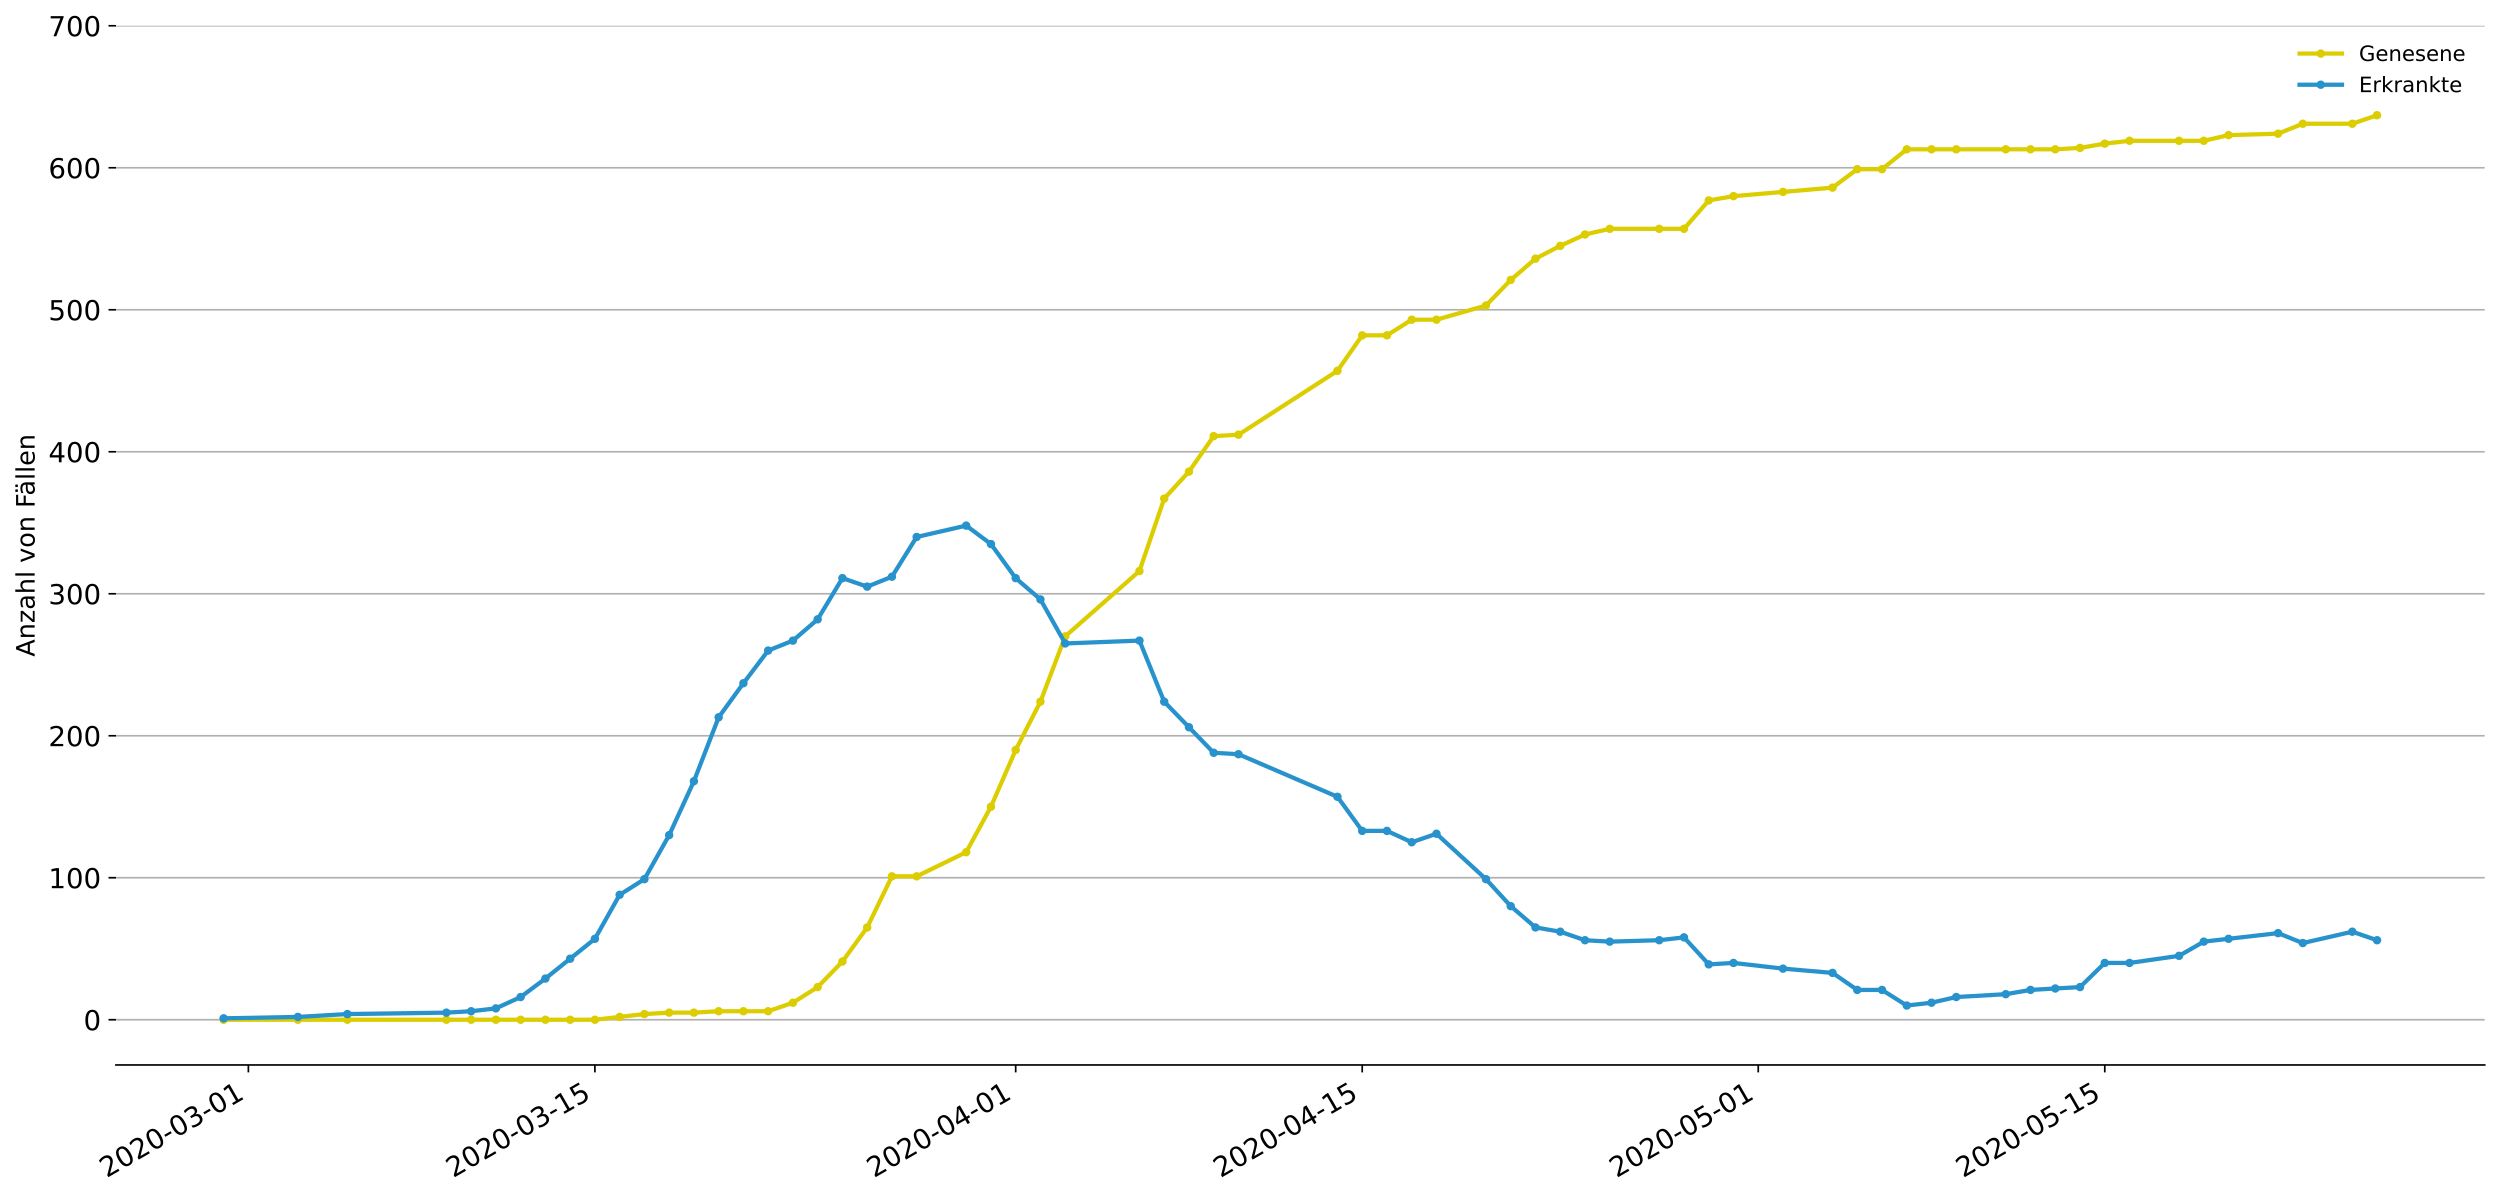 <?xml version="1.0" encoding="utf-8" standalone="no"?>
<!DOCTYPE svg PUBLIC "-//W3C//DTD SVG 1.1//EN"
  "http://www.w3.org/Graphics/SVG/1.1/DTD/svg11.dtd">
<!-- Created with matplotlib (https://matplotlib.org/) -->
<svg height="564.61pt" version="1.1" viewBox="0 0 1177.828 564.61" width="1177.828pt" xmlns="http://www.w3.org/2000/svg" xmlns:xlink="http://www.w3.org/1999/xlink">
 <defs>
  <style type="text/css">
*{stroke-linecap:butt;stroke-linejoin:round;}
  </style>
 </defs>
 <g id="figure_1">
  <g id="patch_1">
   <path d="M 0 564.61 
L 1177.828 564.61 
L 1177.828 0 
L 0 0 
z
" style="fill:#ffffff;"/>
  </g>
  <g id="axes_1">
   <g id="patch_2">
    <path d="M 54.627 501.739 
L 1170.628 501.739 
L 1170.628 12.139 
L 54.627 12.139 
z
" style="fill:#ffffff;"/>
   </g>
   <g id="matplotlib.axis_1">
    <g id="xtick_1">
     <g id="line2d_1">
      <defs>
       <path d="M 0 0 
L 0 3.5 
" id="mab498f3002" style="stroke:#000000;stroke-width:0.8;"/>
      </defs>
      <g>
       <use style="stroke:#000000;stroke-width:0.8;" x="117.016" xlink:href="#mab498f3002" y="501.739"/>
      </g>
     </g>
     <g id="text_1">
      <!-- 2020-03-01 -->
      <defs>
       <path d="M 19.188 8.297 
L 53.609 8.297 
L 53.609 0 
L 7.328 0 
L 7.328 8.297 
Q 12.938 14.109 22.625 23.891 
Q 32.328 33.688 34.812 36.531 
Q 39.547 41.844 41.422 45.531 
Q 43.312 49.219 43.312 52.781 
Q 43.312 58.594 39.234 62.25 
Q 35.156 65.922 28.609 65.922 
Q 23.969 65.922 18.812 64.312 
Q 13.672 62.703 7.812 59.422 
L 7.812 69.391 
Q 13.766 71.781 18.938 73 
Q 24.125 74.219 28.422 74.219 
Q 39.75 74.219 46.484 68.547 
Q 53.219 62.891 53.219 53.422 
Q 53.219 48.922 51.531 44.891 
Q 49.859 40.875 45.406 35.406 
Q 44.188 33.984 37.641 27.219 
Q 31.109 20.453 19.188 8.297 
z
" id="DejaVuSans-50"/>
       <path d="M 31.781 66.406 
Q 24.172 66.406 20.328 58.906 
Q 16.5 51.422 16.5 36.375 
Q 16.5 21.391 20.328 13.891 
Q 24.172 6.391 31.781 6.391 
Q 39.453 6.391 43.281 13.891 
Q 47.125 21.391 47.125 36.375 
Q 47.125 51.422 43.281 58.906 
Q 39.453 66.406 31.781 66.406 
z
M 31.781 74.219 
Q 44.047 74.219 50.516 64.516 
Q 56.984 54.828 56.984 36.375 
Q 56.984 17.969 50.516 8.266 
Q 44.047 -1.422 31.781 -1.422 
Q 19.531 -1.422 13.062 8.266 
Q 6.594 17.969 6.594 36.375 
Q 6.594 54.828 13.062 64.516 
Q 19.531 74.219 31.781 74.219 
z
" id="DejaVuSans-48"/>
       <path d="M 4.891 31.391 
L 31.203 31.391 
L 31.203 23.391 
L 4.891 23.391 
z
" id="DejaVuSans-45"/>
       <path d="M 40.578 39.312 
Q 47.656 37.797 51.625 33 
Q 55.609 28.219 55.609 21.188 
Q 55.609 10.406 48.188 4.484 
Q 40.766 -1.422 27.094 -1.422 
Q 22.516 -1.422 17.656 -0.516 
Q 12.797 0.391 7.625 2.203 
L 7.625 11.719 
Q 11.719 9.328 16.594 8.109 
Q 21.484 6.891 26.812 6.891 
Q 36.078 6.891 40.938 10.547 
Q 45.797 14.203 45.797 21.188 
Q 45.797 27.641 41.281 31.266 
Q 36.766 34.906 28.719 34.906 
L 20.219 34.906 
L 20.219 43.016 
L 29.109 43.016 
Q 36.375 43.016 40.234 45.922 
Q 44.094 48.828 44.094 54.297 
Q 44.094 59.906 40.109 62.906 
Q 36.141 65.922 28.719 65.922 
Q 24.656 65.922 20.016 65.031 
Q 15.375 64.156 9.812 62.312 
L 9.812 71.094 
Q 15.438 72.656 20.344 73.438 
Q 25.25 74.219 29.594 74.219 
Q 40.828 74.219 47.359 69.109 
Q 53.906 64.016 53.906 55.328 
Q 53.906 49.266 50.438 45.094 
Q 46.969 40.922 40.578 39.312 
z
" id="DejaVuSans-51"/>
       <path d="M 12.406 8.297 
L 28.516 8.297 
L 28.516 63.922 
L 10.984 60.406 
L 10.984 69.391 
L 28.422 72.906 
L 38.281 72.906 
L 38.281 8.297 
L 54.391 8.297 
L 54.391 0 
L 12.406 0 
z
" id="DejaVuSans-49"/>
      </defs>
      <g transform="translate(50.236 555.069)rotate(-30)scale(0.13 -0.13)">
       <use xlink:href="#DejaVuSans-50"/>
       <use x="63.623" xlink:href="#DejaVuSans-48"/>
       <use x="127.246" xlink:href="#DejaVuSans-50"/>
       <use x="190.869" xlink:href="#DejaVuSans-48"/>
       <use x="254.492" xlink:href="#DejaVuSans-45"/>
       <use x="290.576" xlink:href="#DejaVuSans-48"/>
       <use x="354.199" xlink:href="#DejaVuSans-51"/>
       <use x="417.822" xlink:href="#DejaVuSans-45"/>
       <use x="453.906" xlink:href="#DejaVuSans-48"/>
       <use x="517.529" xlink:href="#DejaVuSans-49"/>
      </g>
     </g>
    </g>
    <g id="xtick_2">
     <g id="line2d_2">
      <g>
       <use style="stroke:#000000;stroke-width:0.8;" x="280.276" xlink:href="#mab498f3002" y="501.739"/>
      </g>
     </g>
     <g id="text_2">
      <!-- 2020-03-15 -->
      <defs>
       <path d="M 10.797 72.906 
L 49.516 72.906 
L 49.516 64.594 
L 19.828 64.594 
L 19.828 46.734 
Q 21.969 47.469 24.109 47.828 
Q 26.266 48.188 28.422 48.188 
Q 40.625 48.188 47.75 41.5 
Q 54.891 34.812 54.891 23.391 
Q 54.891 11.625 47.562 5.094 
Q 40.234 -1.422 26.906 -1.422 
Q 22.312 -1.422 17.547 -0.641 
Q 12.797 0.141 7.719 1.703 
L 7.719 11.625 
Q 12.109 9.234 16.797 8.062 
Q 21.484 6.891 26.703 6.891 
Q 35.156 6.891 40.078 11.328 
Q 45.016 15.766 45.016 23.391 
Q 45.016 31 40.078 35.438 
Q 35.156 39.891 26.703 39.891 
Q 22.75 39.891 18.812 39.016 
Q 14.891 38.141 10.797 36.281 
z
" id="DejaVuSans-53"/>
      </defs>
      <g transform="translate(213.496 555.069)rotate(-30)scale(0.13 -0.13)">
       <use xlink:href="#DejaVuSans-50"/>
       <use x="63.623" xlink:href="#DejaVuSans-48"/>
       <use x="127.246" xlink:href="#DejaVuSans-50"/>
       <use x="190.869" xlink:href="#DejaVuSans-48"/>
       <use x="254.492" xlink:href="#DejaVuSans-45"/>
       <use x="290.576" xlink:href="#DejaVuSans-48"/>
       <use x="354.199" xlink:href="#DejaVuSans-51"/>
       <use x="417.822" xlink:href="#DejaVuSans-45"/>
       <use x="453.906" xlink:href="#DejaVuSans-49"/>
       <use x="517.529" xlink:href="#DejaVuSans-53"/>
      </g>
     </g>
    </g>
    <g id="xtick_3">
     <g id="line2d_3">
      <g>
       <use style="stroke:#000000;stroke-width:0.8;" x="478.521" xlink:href="#mab498f3002" y="501.739"/>
      </g>
     </g>
     <g id="text_3">
      <!-- 2020-04-01 -->
      <defs>
       <path d="M 37.797 64.312 
L 12.891 25.391 
L 37.797 25.391 
z
M 35.203 72.906 
L 47.609 72.906 
L 47.609 25.391 
L 58.016 25.391 
L 58.016 17.188 
L 47.609 17.188 
L 47.609 0 
L 37.797 0 
L 37.797 17.188 
L 4.891 17.188 
L 4.891 26.703 
z
" id="DejaVuSans-52"/>
      </defs>
      <g transform="translate(411.741 555.069)rotate(-30)scale(0.13 -0.13)">
       <use xlink:href="#DejaVuSans-50"/>
       <use x="63.623" xlink:href="#DejaVuSans-48"/>
       <use x="127.246" xlink:href="#DejaVuSans-50"/>
       <use x="190.869" xlink:href="#DejaVuSans-48"/>
       <use x="254.492" xlink:href="#DejaVuSans-45"/>
       <use x="290.576" xlink:href="#DejaVuSans-48"/>
       <use x="354.199" xlink:href="#DejaVuSans-52"/>
       <use x="417.822" xlink:href="#DejaVuSans-45"/>
       <use x="453.906" xlink:href="#DejaVuSans-48"/>
       <use x="517.529" xlink:href="#DejaVuSans-49"/>
      </g>
     </g>
    </g>
    <g id="xtick_4">
     <g id="line2d_4">
      <g>
       <use style="stroke:#000000;stroke-width:0.8;" x="641.781" xlink:href="#mab498f3002" y="501.739"/>
      </g>
     </g>
     <g id="text_4">
      <!-- 2020-04-15 -->
      <g transform="translate(575.001 555.069)rotate(-30)scale(0.13 -0.13)">
       <use xlink:href="#DejaVuSans-50"/>
       <use x="63.623" xlink:href="#DejaVuSans-48"/>
       <use x="127.246" xlink:href="#DejaVuSans-50"/>
       <use x="190.869" xlink:href="#DejaVuSans-48"/>
       <use x="254.492" xlink:href="#DejaVuSans-45"/>
       <use x="290.576" xlink:href="#DejaVuSans-48"/>
       <use x="354.199" xlink:href="#DejaVuSans-52"/>
       <use x="417.822" xlink:href="#DejaVuSans-45"/>
       <use x="453.906" xlink:href="#DejaVuSans-49"/>
       <use x="517.529" xlink:href="#DejaVuSans-53"/>
      </g>
     </g>
    </g>
    <g id="xtick_5">
     <g id="line2d_5">
      <g>
       <use style="stroke:#000000;stroke-width:0.8;" x="828.364" xlink:href="#mab498f3002" y="501.739"/>
      </g>
     </g>
     <g id="text_5">
      <!-- 2020-05-01 -->
      <g transform="translate(761.584 555.069)rotate(-30)scale(0.13 -0.13)">
       <use xlink:href="#DejaVuSans-50"/>
       <use x="63.623" xlink:href="#DejaVuSans-48"/>
       <use x="127.246" xlink:href="#DejaVuSans-50"/>
       <use x="190.869" xlink:href="#DejaVuSans-48"/>
       <use x="254.492" xlink:href="#DejaVuSans-45"/>
       <use x="290.576" xlink:href="#DejaVuSans-48"/>
       <use x="354.199" xlink:href="#DejaVuSans-53"/>
       <use x="417.822" xlink:href="#DejaVuSans-45"/>
       <use x="453.906" xlink:href="#DejaVuSans-48"/>
       <use x="517.529" xlink:href="#DejaVuSans-49"/>
      </g>
     </g>
    </g>
    <g id="xtick_6">
     <g id="line2d_6">
      <g>
       <use style="stroke:#000000;stroke-width:0.8;" x="991.624" xlink:href="#mab498f3002" y="501.739"/>
      </g>
     </g>
     <g id="text_6">
      <!-- 2020-05-15 -->
      <g transform="translate(924.844 555.069)rotate(-30)scale(0.13 -0.13)">
       <use xlink:href="#DejaVuSans-50"/>
       <use x="63.623" xlink:href="#DejaVuSans-48"/>
       <use x="127.246" xlink:href="#DejaVuSans-50"/>
       <use x="190.869" xlink:href="#DejaVuSans-48"/>
       <use x="254.492" xlink:href="#DejaVuSans-45"/>
       <use x="290.576" xlink:href="#DejaVuSans-48"/>
       <use x="354.199" xlink:href="#DejaVuSans-53"/>
       <use x="417.822" xlink:href="#DejaVuSans-45"/>
       <use x="453.906" xlink:href="#DejaVuSans-49"/>
       <use x="517.529" xlink:href="#DejaVuSans-53"/>
      </g>
     </g>
    </g>
   </g>
   <g id="matplotlib.axis_2">
    <g id="ytick_1">
     <g id="line2d_7">
      <path clip-path="url(#p7b6ee0bbf1)" d="M 54.627 480.432 
L 1170.628 480.432 
" style="fill:none;stroke:#b0b0b0;stroke-linecap:square;stroke-width:0.8;"/>
     </g>
     <g id="line2d_8">
      <defs>
       <path d="M 0 0 
L -3.5 0 
" id="me1c8eda4d8" style="stroke:#000000;stroke-width:0.8;"/>
      </defs>
      <g>
       <use style="stroke:#000000;stroke-width:0.8;" x="54.627" xlink:href="#me1c8eda4d8" y="480.432"/>
      </g>
     </g>
     <g id="text_7">
      <!-- 0 -->
      <g transform="translate(39.356 485.371)scale(0.13 -0.13)">
       <use xlink:href="#DejaVuSans-48"/>
      </g>
     </g>
    </g>
    <g id="ytick_2">
     <g id="line2d_9">
      <path clip-path="url(#p7b6ee0bbf1)" d="M 54.627 413.533 
L 1170.628 413.533 
" style="fill:none;stroke:#b0b0b0;stroke-linecap:square;stroke-width:0.8;"/>
     </g>
     <g id="line2d_10">
      <g>
       <use style="stroke:#000000;stroke-width:0.8;" x="54.627" xlink:href="#me1c8eda4d8" y="413.533"/>
      </g>
     </g>
     <g id="text_8">
      <!-- 100 -->
      <g transform="translate(22.814 418.472)scale(0.13 -0.13)">
       <use xlink:href="#DejaVuSans-49"/>
       <use x="63.623" xlink:href="#DejaVuSans-48"/>
       <use x="127.246" xlink:href="#DejaVuSans-48"/>
      </g>
     </g>
    </g>
    <g id="ytick_3">
     <g id="line2d_11">
      <path clip-path="url(#p7b6ee0bbf1)" d="M 54.627 346.634 
L 1170.628 346.634 
" style="fill:none;stroke:#b0b0b0;stroke-linecap:square;stroke-width:0.8;"/>
     </g>
     <g id="line2d_12">
      <g>
       <use style="stroke:#000000;stroke-width:0.8;" x="54.627" xlink:href="#me1c8eda4d8" y="346.634"/>
      </g>
     </g>
     <g id="text_9">
      <!-- 200 -->
      <g transform="translate(22.814 351.573)scale(0.13 -0.13)">
       <use xlink:href="#DejaVuSans-50"/>
       <use x="63.623" xlink:href="#DejaVuSans-48"/>
       <use x="127.246" xlink:href="#DejaVuSans-48"/>
      </g>
     </g>
    </g>
    <g id="ytick_4">
     <g id="line2d_13">
      <path clip-path="url(#p7b6ee0bbf1)" d="M 54.627 279.735 
L 1170.628 279.735 
" style="fill:none;stroke:#b0b0b0;stroke-linecap:square;stroke-width:0.8;"/>
     </g>
     <g id="line2d_14">
      <g>
       <use style="stroke:#000000;stroke-width:0.8;" x="54.627" xlink:href="#me1c8eda4d8" y="279.735"/>
      </g>
     </g>
     <g id="text_10">
      <!-- 300 -->
      <g transform="translate(22.814 284.674)scale(0.13 -0.13)">
       <use xlink:href="#DejaVuSans-51"/>
       <use x="63.623" xlink:href="#DejaVuSans-48"/>
       <use x="127.246" xlink:href="#DejaVuSans-48"/>
      </g>
     </g>
    </g>
    <g id="ytick_5">
     <g id="line2d_15">
      <path clip-path="url(#p7b6ee0bbf1)" d="M 54.627 212.836 
L 1170.628 212.836 
" style="fill:none;stroke:#b0b0b0;stroke-linecap:square;stroke-width:0.8;"/>
     </g>
     <g id="line2d_16">
      <g>
       <use style="stroke:#000000;stroke-width:0.8;" x="54.627" xlink:href="#me1c8eda4d8" y="212.836"/>
      </g>
     </g>
     <g id="text_11">
      <!-- 400 -->
      <g transform="translate(22.814 217.775)scale(0.13 -0.13)">
       <use xlink:href="#DejaVuSans-52"/>
       <use x="63.623" xlink:href="#DejaVuSans-48"/>
       <use x="127.246" xlink:href="#DejaVuSans-48"/>
      </g>
     </g>
    </g>
    <g id="ytick_6">
     <g id="line2d_17">
      <path clip-path="url(#p7b6ee0bbf1)" d="M 54.627 145.937 
L 1170.628 145.937 
" style="fill:none;stroke:#b0b0b0;stroke-linecap:square;stroke-width:0.8;"/>
     </g>
     <g id="line2d_18">
      <g>
       <use style="stroke:#000000;stroke-width:0.8;" x="54.627" xlink:href="#me1c8eda4d8" y="145.937"/>
      </g>
     </g>
     <g id="text_12">
      <!-- 500 -->
      <g transform="translate(22.814 150.876)scale(0.13 -0.13)">
       <use xlink:href="#DejaVuSans-53"/>
       <use x="63.623" xlink:href="#DejaVuSans-48"/>
       <use x="127.246" xlink:href="#DejaVuSans-48"/>
      </g>
     </g>
    </g>
    <g id="ytick_7">
     <g id="line2d_19">
      <path clip-path="url(#p7b6ee0bbf1)" d="M 54.627 79.038 
L 1170.628 79.038 
" style="fill:none;stroke:#b0b0b0;stroke-linecap:square;stroke-width:0.8;"/>
     </g>
     <g id="line2d_20">
      <g>
       <use style="stroke:#000000;stroke-width:0.8;" x="54.627" xlink:href="#me1c8eda4d8" y="79.038"/>
      </g>
     </g>
     <g id="text_13">
      <!-- 600 -->
      <defs>
       <path d="M 33.016 40.375 
Q 26.375 40.375 22.484 35.828 
Q 18.609 31.297 18.609 23.391 
Q 18.609 15.531 22.484 10.953 
Q 26.375 6.391 33.016 6.391 
Q 39.656 6.391 43.531 10.953 
Q 47.406 15.531 47.406 23.391 
Q 47.406 31.297 43.531 35.828 
Q 39.656 40.375 33.016 40.375 
z
M 52.594 71.297 
L 52.594 62.312 
Q 48.875 64.062 45.094 64.984 
Q 41.312 65.922 37.594 65.922 
Q 27.828 65.922 22.672 59.328 
Q 17.531 52.734 16.797 39.406 
Q 19.672 43.656 24.016 45.922 
Q 28.375 48.188 33.594 48.188 
Q 44.578 48.188 50.953 41.516 
Q 57.328 34.859 57.328 23.391 
Q 57.328 12.156 50.688 5.359 
Q 44.047 -1.422 33.016 -1.422 
Q 20.359 -1.422 13.672 8.266 
Q 6.984 17.969 6.984 36.375 
Q 6.984 53.656 15.188 63.938 
Q 23.391 74.219 37.203 74.219 
Q 40.922 74.219 44.703 73.484 
Q 48.484 72.75 52.594 71.297 
z
" id="DejaVuSans-54"/>
      </defs>
      <g transform="translate(22.814 83.977)scale(0.13 -0.13)">
       <use xlink:href="#DejaVuSans-54"/>
       <use x="63.623" xlink:href="#DejaVuSans-48"/>
       <use x="127.246" xlink:href="#DejaVuSans-48"/>
      </g>
     </g>
    </g>
    <g id="ytick_8">
     <g id="line2d_21">
      <path clip-path="url(#p7b6ee0bbf1)" d="M 54.627 12.139 
L 1170.628 12.139 
" style="fill:none;stroke:#b0b0b0;stroke-linecap:square;stroke-width:0.8;"/>
     </g>
     <g id="line2d_22">
      <g>
       <use style="stroke:#000000;stroke-width:0.8;" x="54.627" xlink:href="#me1c8eda4d8" y="12.139"/>
      </g>
     </g>
     <g id="text_14">
      <!-- 700 -->
      <defs>
       <path d="M 8.203 72.906 
L 55.078 72.906 
L 55.078 68.703 
L 28.609 0 
L 18.312 0 
L 43.219 64.594 
L 8.203 64.594 
z
" id="DejaVuSans-55"/>
      </defs>
      <g transform="translate(22.814 17.078)scale(0.13 -0.13)">
       <use xlink:href="#DejaVuSans-55"/>
       <use x="63.623" xlink:href="#DejaVuSans-48"/>
       <use x="127.246" xlink:href="#DejaVuSans-48"/>
      </g>
     </g>
    </g>
    <g id="text_15">
     <!-- Anzahl von Fällen -->
     <defs>
      <path d="M 34.188 63.188 
L 20.797 26.906 
L 47.609 26.906 
z
M 28.609 72.906 
L 39.797 72.906 
L 67.578 0 
L 57.328 0 
L 50.688 18.703 
L 17.828 18.703 
L 11.188 0 
L 0.781 0 
z
" id="DejaVuSans-65"/>
      <path d="M 54.891 33.016 
L 54.891 0 
L 45.906 0 
L 45.906 32.719 
Q 45.906 40.484 42.875 44.328 
Q 39.844 48.188 33.797 48.188 
Q 26.516 48.188 22.312 43.547 
Q 18.109 38.922 18.109 30.906 
L 18.109 0 
L 9.078 0 
L 9.078 54.688 
L 18.109 54.688 
L 18.109 46.188 
Q 21.344 51.125 25.703 53.562 
Q 30.078 56 35.797 56 
Q 45.219 56 50.047 50.172 
Q 54.891 44.344 54.891 33.016 
z
" id="DejaVuSans-110"/>
      <path d="M 5.516 54.688 
L 48.188 54.688 
L 48.188 46.484 
L 14.406 7.172 
L 48.188 7.172 
L 48.188 0 
L 4.297 0 
L 4.297 8.203 
L 38.094 47.516 
L 5.516 47.516 
z
" id="DejaVuSans-122"/>
      <path d="M 34.281 27.484 
Q 23.391 27.484 19.188 25 
Q 14.984 22.516 14.984 16.5 
Q 14.984 11.719 18.141 8.906 
Q 21.297 6.109 26.703 6.109 
Q 34.188 6.109 38.703 11.406 
Q 43.219 16.703 43.219 25.484 
L 43.219 27.484 
z
M 52.203 31.203 
L 52.203 0 
L 43.219 0 
L 43.219 8.297 
Q 40.141 3.328 35.547 0.953 
Q 30.953 -1.422 24.312 -1.422 
Q 15.922 -1.422 10.953 3.297 
Q 6 8.016 6 15.922 
Q 6 25.141 12.172 29.828 
Q 18.359 34.516 30.609 34.516 
L 43.219 34.516 
L 43.219 35.406 
Q 43.219 41.609 39.141 45 
Q 35.062 48.391 27.688 48.391 
Q 23 48.391 18.547 47.266 
Q 14.109 46.141 10.016 43.891 
L 10.016 52.203 
Q 14.938 54.109 19.578 55.047 
Q 24.219 56 28.609 56 
Q 40.484 56 46.344 49.844 
Q 52.203 43.703 52.203 31.203 
z
" id="DejaVuSans-97"/>
      <path d="M 54.891 33.016 
L 54.891 0 
L 45.906 0 
L 45.906 32.719 
Q 45.906 40.484 42.875 44.328 
Q 39.844 48.188 33.797 48.188 
Q 26.516 48.188 22.312 43.547 
Q 18.109 38.922 18.109 30.906 
L 18.109 0 
L 9.078 0 
L 9.078 75.984 
L 18.109 75.984 
L 18.109 46.188 
Q 21.344 51.125 25.703 53.562 
Q 30.078 56 35.797 56 
Q 45.219 56 50.047 50.172 
Q 54.891 44.344 54.891 33.016 
z
" id="DejaVuSans-104"/>
      <path d="M 9.422 75.984 
L 18.406 75.984 
L 18.406 0 
L 9.422 0 
z
" id="DejaVuSans-108"/>
      <path id="DejaVuSans-32"/>
      <path d="M 2.984 54.688 
L 12.5 54.688 
L 29.594 8.797 
L 46.688 54.688 
L 56.203 54.688 
L 35.688 0 
L 23.484 0 
z
" id="DejaVuSans-118"/>
      <path d="M 30.609 48.391 
Q 23.391 48.391 19.188 42.75 
Q 14.984 37.109 14.984 27.297 
Q 14.984 17.484 19.156 11.844 
Q 23.344 6.203 30.609 6.203 
Q 37.797 6.203 41.984 11.859 
Q 46.188 17.531 46.188 27.297 
Q 46.188 37.016 41.984 42.703 
Q 37.797 48.391 30.609 48.391 
z
M 30.609 56 
Q 42.328 56 49.016 48.375 
Q 55.719 40.766 55.719 27.297 
Q 55.719 13.875 49.016 6.219 
Q 42.328 -1.422 30.609 -1.422 
Q 18.844 -1.422 12.172 6.219 
Q 5.516 13.875 5.516 27.297 
Q 5.516 40.766 12.172 48.375 
Q 18.844 56 30.609 56 
z
" id="DejaVuSans-111"/>
      <path d="M 9.812 72.906 
L 51.703 72.906 
L 51.703 64.594 
L 19.672 64.594 
L 19.672 43.109 
L 48.578 43.109 
L 48.578 34.812 
L 19.672 34.812 
L 19.672 0 
L 9.812 0 
z
" id="DejaVuSans-70"/>
      <path d="M 34.281 27.484 
Q 23.391 27.484 19.188 25 
Q 14.984 22.516 14.984 16.5 
Q 14.984 11.719 18.141 8.906 
Q 21.297 6.109 26.703 6.109 
Q 34.188 6.109 38.703 11.406 
Q 43.219 16.703 43.219 25.484 
L 43.219 27.484 
z
M 52.203 31.203 
L 52.203 0 
L 43.219 0 
L 43.219 8.297 
Q 40.141 3.328 35.547 0.953 
Q 30.953 -1.422 24.312 -1.422 
Q 15.922 -1.422 10.953 3.297 
Q 6 8.016 6 15.922 
Q 6 25.141 12.172 29.828 
Q 18.359 34.516 30.609 34.516 
L 43.219 34.516 
L 43.219 35.406 
Q 43.219 41.609 39.141 45 
Q 35.062 48.391 27.688 48.391 
Q 23 48.391 18.547 47.266 
Q 14.109 46.141 10.016 43.891 
L 10.016 52.203 
Q 14.938 54.109 19.578 55.047 
Q 24.219 56 28.609 56 
Q 40.484 56 46.344 49.844 
Q 52.203 43.703 52.203 31.203 
z
M 33.594 75.781 
L 43.5 75.781 
L 43.5 65.922 
L 33.594 65.922 
z
M 14.5 75.781 
L 24.406 75.781 
L 24.406 65.922 
L 14.5 65.922 
z
" id="DejaVuSans-228"/>
      <path d="M 56.203 29.594 
L 56.203 25.203 
L 14.891 25.203 
Q 15.484 15.922 20.484 11.062 
Q 25.484 6.203 34.422 6.203 
Q 39.594 6.203 44.453 7.469 
Q 49.312 8.734 54.109 11.281 
L 54.109 2.781 
Q 49.266 0.734 44.188 -0.344 
Q 39.109 -1.422 33.891 -1.422 
Q 20.797 -1.422 13.156 6.188 
Q 5.516 13.812 5.516 26.812 
Q 5.516 40.234 12.766 48.109 
Q 20.016 56 32.328 56 
Q 43.359 56 49.781 48.891 
Q 56.203 41.797 56.203 29.594 
z
M 47.219 32.234 
Q 47.125 39.594 43.094 43.984 
Q 39.062 48.391 32.422 48.391 
Q 24.906 48.391 20.391 44.141 
Q 15.875 39.891 15.188 32.172 
z
" id="DejaVuSans-101"/>
     </defs>
     <g transform="translate(16.318 309.388)rotate(-90)scale(0.12 -0.12)">
      <use xlink:href="#DejaVuSans-65"/>
      <use x="68.408" xlink:href="#DejaVuSans-110"/>
      <use x="131.787" xlink:href="#DejaVuSans-122"/>
      <use x="184.277" xlink:href="#DejaVuSans-97"/>
      <use x="245.557" xlink:href="#DejaVuSans-104"/>
      <use x="308.936" xlink:href="#DejaVuSans-108"/>
      <use x="336.719" xlink:href="#DejaVuSans-32"/>
      <use x="368.506" xlink:href="#DejaVuSans-118"/>
      <use x="427.686" xlink:href="#DejaVuSans-111"/>
      <use x="488.867" xlink:href="#DejaVuSans-110"/>
      <use x="552.246" xlink:href="#DejaVuSans-32"/>
      <use x="584.033" xlink:href="#DejaVuSans-70"/>
      <use x="632.428" xlink:href="#DejaVuSans-228"/>
      <use x="693.707" xlink:href="#DejaVuSans-108"/>
      <use x="721.49" xlink:href="#DejaVuSans-108"/>
      <use x="749.273" xlink:href="#DejaVuSans-101"/>
      <use x="810.797" xlink:href="#DejaVuSans-110"/>
     </g>
    </g>
   </g>
   <g id="line2d_23">
    <path clip-path="url(#p7b6ee0bbf1)" d="M 105.355 480.432 
L 140.339 480.432 
L 163.662 480.432 
L 210.308 480.432 
L 221.969 480.432 
L 233.631 480.432 
L 245.292 480.432 
L 256.954 480.432 
L 268.615 480.432 
L 280.276 480.432 
L 291.938 479.094 
L 303.599 477.756 
L 315.261 477.087 
L 326.922 477.087 
L 338.584 476.418 
L 350.245 476.418 
L 361.906 476.418 
L 373.568 472.404 
L 385.229 465.045 
L 396.891 453.003 
L 408.552 436.947 
L 420.214 412.864 
L 431.875 412.864 
L 455.198 401.491 
L 466.859 380.083 
L 478.521 353.324 
L 490.182 330.578 
L 501.844 299.804 
L 536.828 269.031 
L 548.49 234.913 
L 560.151 222.202 
L 571.812 205.477 
L 583.474 204.808 
L 630.12 174.703 
L 641.781 157.979 
L 653.443 157.979 
L 665.104 150.62 
L 676.765 150.62 
L 700.088 143.93 
L 711.75 131.888 
L 723.411 121.853 
L 735.073 115.832 
L 746.734 110.48 
L 758.396 107.804 
L 781.718 107.804 
L 793.38 107.804 
L 805.041 94.425 
L 816.703 92.418 
L 840.026 90.411 
L 863.349 88.404 
L 875.01 79.707 
L 886.671 79.707 
L 898.333 70.341 
L 909.994 70.341 
L 921.656 70.341 
L 944.979 70.341 
L 956.64 70.341 
L 968.301 70.341 
L 979.963 69.672 
L 991.624 67.665 
L 1003.286 66.327 
L 1026.609 66.327 
L 1038.27 66.327 
L 1049.932 63.651 
L 1073.254 62.982 
L 1084.916 58.299 
L 1108.239 58.299 
L 1119.9 54.285 
" style="fill:none;stroke:#dbcd00;stroke-linecap:square;stroke-width:2;"/>
    <defs>
     <path d="M 0 1.5 
C 0.398 1.5 0.779 1.342 1.061 1.061 
C 1.342 0.779 1.5 0.398 1.5 0 
C 1.5 -0.398 1.342 -0.779 1.061 -1.061 
C 0.779 -1.342 0.398 -1.5 0 -1.5 
C -0.398 -1.5 -0.779 -1.342 -1.061 -1.061 
C -1.342 -0.779 -1.5 -0.398 -1.5 0 
C -1.5 0.398 -1.342 0.779 -1.061 1.061 
C -0.779 1.342 -0.398 1.5 0 1.5 
z
" id="m6d1cdb6a21" style="stroke:#dbcd00;"/>
    </defs>
    <g clip-path="url(#p7b6ee0bbf1)">
     <use style="fill:#dbcd00;stroke:#dbcd00;" x="105.355" xlink:href="#m6d1cdb6a21" y="480.432"/>
     <use style="fill:#dbcd00;stroke:#dbcd00;" x="140.339" xlink:href="#m6d1cdb6a21" y="480.432"/>
     <use style="fill:#dbcd00;stroke:#dbcd00;" x="163.662" xlink:href="#m6d1cdb6a21" y="480.432"/>
     <use style="fill:#dbcd00;stroke:#dbcd00;" x="210.308" xlink:href="#m6d1cdb6a21" y="480.432"/>
     <use style="fill:#dbcd00;stroke:#dbcd00;" x="221.969" xlink:href="#m6d1cdb6a21" y="480.432"/>
     <use style="fill:#dbcd00;stroke:#dbcd00;" x="233.631" xlink:href="#m6d1cdb6a21" y="480.432"/>
     <use style="fill:#dbcd00;stroke:#dbcd00;" x="245.292" xlink:href="#m6d1cdb6a21" y="480.432"/>
     <use style="fill:#dbcd00;stroke:#dbcd00;" x="256.954" xlink:href="#m6d1cdb6a21" y="480.432"/>
     <use style="fill:#dbcd00;stroke:#dbcd00;" x="268.615" xlink:href="#m6d1cdb6a21" y="480.432"/>
     <use style="fill:#dbcd00;stroke:#dbcd00;" x="280.276" xlink:href="#m6d1cdb6a21" y="480.432"/>
     <use style="fill:#dbcd00;stroke:#dbcd00;" x="291.938" xlink:href="#m6d1cdb6a21" y="479.094"/>
     <use style="fill:#dbcd00;stroke:#dbcd00;" x="303.599" xlink:href="#m6d1cdb6a21" y="477.756"/>
     <use style="fill:#dbcd00;stroke:#dbcd00;" x="315.261" xlink:href="#m6d1cdb6a21" y="477.087"/>
     <use style="fill:#dbcd00;stroke:#dbcd00;" x="326.922" xlink:href="#m6d1cdb6a21" y="477.087"/>
     <use style="fill:#dbcd00;stroke:#dbcd00;" x="338.584" xlink:href="#m6d1cdb6a21" y="476.418"/>
     <use style="fill:#dbcd00;stroke:#dbcd00;" x="350.245" xlink:href="#m6d1cdb6a21" y="476.418"/>
     <use style="fill:#dbcd00;stroke:#dbcd00;" x="361.906" xlink:href="#m6d1cdb6a21" y="476.418"/>
     <use style="fill:#dbcd00;stroke:#dbcd00;" x="373.568" xlink:href="#m6d1cdb6a21" y="472.404"/>
     <use style="fill:#dbcd00;stroke:#dbcd00;" x="385.229" xlink:href="#m6d1cdb6a21" y="465.045"/>
     <use style="fill:#dbcd00;stroke:#dbcd00;" x="396.891" xlink:href="#m6d1cdb6a21" y="453.003"/>
     <use style="fill:#dbcd00;stroke:#dbcd00;" x="408.552" xlink:href="#m6d1cdb6a21" y="436.947"/>
     <use style="fill:#dbcd00;stroke:#dbcd00;" x="420.214" xlink:href="#m6d1cdb6a21" y="412.864"/>
     <use style="fill:#dbcd00;stroke:#dbcd00;" x="431.875" xlink:href="#m6d1cdb6a21" y="412.864"/>
     <use style="fill:#dbcd00;stroke:#dbcd00;" x="455.198" xlink:href="#m6d1cdb6a21" y="401.491"/>
     <use style="fill:#dbcd00;stroke:#dbcd00;" x="466.859" xlink:href="#m6d1cdb6a21" y="380.083"/>
     <use style="fill:#dbcd00;stroke:#dbcd00;" x="478.521" xlink:href="#m6d1cdb6a21" y="353.324"/>
     <use style="fill:#dbcd00;stroke:#dbcd00;" x="490.182" xlink:href="#m6d1cdb6a21" y="330.578"/>
     <use style="fill:#dbcd00;stroke:#dbcd00;" x="501.844" xlink:href="#m6d1cdb6a21" y="299.804"/>
     <use style="fill:#dbcd00;stroke:#dbcd00;" x="536.828" xlink:href="#m6d1cdb6a21" y="269.031"/>
     <use style="fill:#dbcd00;stroke:#dbcd00;" x="548.49" xlink:href="#m6d1cdb6a21" y="234.913"/>
     <use style="fill:#dbcd00;stroke:#dbcd00;" x="560.151" xlink:href="#m6d1cdb6a21" y="222.202"/>
     <use style="fill:#dbcd00;stroke:#dbcd00;" x="571.812" xlink:href="#m6d1cdb6a21" y="205.477"/>
     <use style="fill:#dbcd00;stroke:#dbcd00;" x="583.474" xlink:href="#m6d1cdb6a21" y="204.808"/>
     <use style="fill:#dbcd00;stroke:#dbcd00;" x="630.12" xlink:href="#m6d1cdb6a21" y="174.703"/>
     <use style="fill:#dbcd00;stroke:#dbcd00;" x="641.781" xlink:href="#m6d1cdb6a21" y="157.979"/>
     <use style="fill:#dbcd00;stroke:#dbcd00;" x="653.443" xlink:href="#m6d1cdb6a21" y="157.979"/>
     <use style="fill:#dbcd00;stroke:#dbcd00;" x="665.104" xlink:href="#m6d1cdb6a21" y="150.62"/>
     <use style="fill:#dbcd00;stroke:#dbcd00;" x="676.765" xlink:href="#m6d1cdb6a21" y="150.62"/>
     <use style="fill:#dbcd00;stroke:#dbcd00;" x="700.088" xlink:href="#m6d1cdb6a21" y="143.93"/>
     <use style="fill:#dbcd00;stroke:#dbcd00;" x="711.75" xlink:href="#m6d1cdb6a21" y="131.888"/>
     <use style="fill:#dbcd00;stroke:#dbcd00;" x="723.411" xlink:href="#m6d1cdb6a21" y="121.853"/>
     <use style="fill:#dbcd00;stroke:#dbcd00;" x="735.073" xlink:href="#m6d1cdb6a21" y="115.832"/>
     <use style="fill:#dbcd00;stroke:#dbcd00;" x="746.734" xlink:href="#m6d1cdb6a21" y="110.48"/>
     <use style="fill:#dbcd00;stroke:#dbcd00;" x="758.396" xlink:href="#m6d1cdb6a21" y="107.804"/>
     <use style="fill:#dbcd00;stroke:#dbcd00;" x="781.718" xlink:href="#m6d1cdb6a21" y="107.804"/>
     <use style="fill:#dbcd00;stroke:#dbcd00;" x="793.38" xlink:href="#m6d1cdb6a21" y="107.804"/>
     <use style="fill:#dbcd00;stroke:#dbcd00;" x="805.041" xlink:href="#m6d1cdb6a21" y="94.425"/>
     <use style="fill:#dbcd00;stroke:#dbcd00;" x="816.703" xlink:href="#m6d1cdb6a21" y="92.418"/>
     <use style="fill:#dbcd00;stroke:#dbcd00;" x="840.026" xlink:href="#m6d1cdb6a21" y="90.411"/>
     <use style="fill:#dbcd00;stroke:#dbcd00;" x="863.349" xlink:href="#m6d1cdb6a21" y="88.404"/>
     <use style="fill:#dbcd00;stroke:#dbcd00;" x="875.01" xlink:href="#m6d1cdb6a21" y="79.707"/>
     <use style="fill:#dbcd00;stroke:#dbcd00;" x="886.671" xlink:href="#m6d1cdb6a21" y="79.707"/>
     <use style="fill:#dbcd00;stroke:#dbcd00;" x="898.333" xlink:href="#m6d1cdb6a21" y="70.341"/>
     <use style="fill:#dbcd00;stroke:#dbcd00;" x="909.994" xlink:href="#m6d1cdb6a21" y="70.341"/>
     <use style="fill:#dbcd00;stroke:#dbcd00;" x="921.656" xlink:href="#m6d1cdb6a21" y="70.341"/>
     <use style="fill:#dbcd00;stroke:#dbcd00;" x="944.979" xlink:href="#m6d1cdb6a21" y="70.341"/>
     <use style="fill:#dbcd00;stroke:#dbcd00;" x="956.64" xlink:href="#m6d1cdb6a21" y="70.341"/>
     <use style="fill:#dbcd00;stroke:#dbcd00;" x="968.301" xlink:href="#m6d1cdb6a21" y="70.341"/>
     <use style="fill:#dbcd00;stroke:#dbcd00;" x="979.963" xlink:href="#m6d1cdb6a21" y="69.672"/>
     <use style="fill:#dbcd00;stroke:#dbcd00;" x="991.624" xlink:href="#m6d1cdb6a21" y="67.665"/>
     <use style="fill:#dbcd00;stroke:#dbcd00;" x="1003.286" xlink:href="#m6d1cdb6a21" y="66.327"/>
     <use style="fill:#dbcd00;stroke:#dbcd00;" x="1026.609" xlink:href="#m6d1cdb6a21" y="66.327"/>
     <use style="fill:#dbcd00;stroke:#dbcd00;" x="1038.27" xlink:href="#m6d1cdb6a21" y="66.327"/>
     <use style="fill:#dbcd00;stroke:#dbcd00;" x="1049.932" xlink:href="#m6d1cdb6a21" y="63.651"/>
     <use style="fill:#dbcd00;stroke:#dbcd00;" x="1073.254" xlink:href="#m6d1cdb6a21" y="62.982"/>
     <use style="fill:#dbcd00;stroke:#dbcd00;" x="1084.916" xlink:href="#m6d1cdb6a21" y="58.299"/>
     <use style="fill:#dbcd00;stroke:#dbcd00;" x="1108.239" xlink:href="#m6d1cdb6a21" y="58.299"/>
     <use style="fill:#dbcd00;stroke:#dbcd00;" x="1119.9" xlink:href="#m6d1cdb6a21" y="54.285"/>
    </g>
   </g>
   <g id="line2d_24">
    <path clip-path="url(#p7b6ee0bbf1)" d="M 105.355 479.763 
L 140.339 479.094 
L 163.662 477.756 
L 210.308 477.087 
L 221.969 476.418 
L 233.631 475.08 
L 245.292 469.728 
L 256.954 461.031 
L 268.615 451.665 
L 280.276 442.299 
L 291.938 421.561 
L 303.599 414.202 
L 315.261 393.463 
L 326.922 368.041 
L 338.584 337.937 
L 350.245 321.881 
L 361.906 306.494 
L 373.568 301.811 
L 385.229 291.777 
L 396.891 272.376 
L 408.552 276.39 
L 420.214 271.707 
L 431.875 252.975 
L 455.198 247.623 
L 466.859 256.32 
L 478.521 272.376 
L 490.182 282.411 
L 501.844 303.149 
L 536.828 301.811 
L 548.49 330.578 
L 560.151 342.62 
L 571.812 354.662 
L 583.474 355.331 
L 630.12 375.4 
L 641.781 391.456 
L 653.443 391.456 
L 665.104 396.808 
L 676.765 392.794 
L 700.088 414.202 
L 711.75 426.913 
L 723.411 436.947 
L 735.073 438.954 
L 746.734 442.968 
L 758.396 443.637 
L 781.718 442.968 
L 793.38 441.63 
L 805.041 454.341 
L 816.703 453.672 
L 840.026 456.348 
L 863.349 458.355 
L 875.01 466.383 
L 886.671 466.383 
L 898.333 473.742 
L 909.994 472.404 
L 921.656 469.728 
L 944.979 468.39 
L 956.64 466.383 
L 968.301 465.714 
L 979.963 465.045 
L 991.624 453.672 
L 1003.286 453.672 
L 1026.609 450.327 
L 1038.27 443.637 
L 1049.932 442.299 
L 1073.254 439.623 
L 1084.916 444.306 
L 1108.239 438.954 
L 1119.9 442.968 
" style="fill:none;stroke:#2792cb;stroke-linecap:square;stroke-width:2;"/>
    <defs>
     <path d="M 0 1.5 
C 0.398 1.5 0.779 1.342 1.061 1.061 
C 1.342 0.779 1.5 0.398 1.5 0 
C 1.5 -0.398 1.342 -0.779 1.061 -1.061 
C 0.779 -1.342 0.398 -1.5 0 -1.5 
C -0.398 -1.5 -0.779 -1.342 -1.061 -1.061 
C -1.342 -0.779 -1.5 -0.398 -1.5 0 
C -1.5 0.398 -1.342 0.779 -1.061 1.061 
C -0.779 1.342 -0.398 1.5 0 1.5 
z
" id="me694f7a89e" style="stroke:#2792cb;"/>
    </defs>
    <g clip-path="url(#p7b6ee0bbf1)">
     <use style="fill:#2792cb;stroke:#2792cb;" x="105.355" xlink:href="#me694f7a89e" y="479.763"/>
     <use style="fill:#2792cb;stroke:#2792cb;" x="140.339" xlink:href="#me694f7a89e" y="479.094"/>
     <use style="fill:#2792cb;stroke:#2792cb;" x="163.662" xlink:href="#me694f7a89e" y="477.756"/>
     <use style="fill:#2792cb;stroke:#2792cb;" x="210.308" xlink:href="#me694f7a89e" y="477.087"/>
     <use style="fill:#2792cb;stroke:#2792cb;" x="221.969" xlink:href="#me694f7a89e" y="476.418"/>
     <use style="fill:#2792cb;stroke:#2792cb;" x="233.631" xlink:href="#me694f7a89e" y="475.08"/>
     <use style="fill:#2792cb;stroke:#2792cb;" x="245.292" xlink:href="#me694f7a89e" y="469.728"/>
     <use style="fill:#2792cb;stroke:#2792cb;" x="256.954" xlink:href="#me694f7a89e" y="461.031"/>
     <use style="fill:#2792cb;stroke:#2792cb;" x="268.615" xlink:href="#me694f7a89e" y="451.665"/>
     <use style="fill:#2792cb;stroke:#2792cb;" x="280.276" xlink:href="#me694f7a89e" y="442.299"/>
     <use style="fill:#2792cb;stroke:#2792cb;" x="291.938" xlink:href="#me694f7a89e" y="421.561"/>
     <use style="fill:#2792cb;stroke:#2792cb;" x="303.599" xlink:href="#me694f7a89e" y="414.202"/>
     <use style="fill:#2792cb;stroke:#2792cb;" x="315.261" xlink:href="#me694f7a89e" y="393.463"/>
     <use style="fill:#2792cb;stroke:#2792cb;" x="326.922" xlink:href="#me694f7a89e" y="368.041"/>
     <use style="fill:#2792cb;stroke:#2792cb;" x="338.584" xlink:href="#me694f7a89e" y="337.937"/>
     <use style="fill:#2792cb;stroke:#2792cb;" x="350.245" xlink:href="#me694f7a89e" y="321.881"/>
     <use style="fill:#2792cb;stroke:#2792cb;" x="361.906" xlink:href="#me694f7a89e" y="306.494"/>
     <use style="fill:#2792cb;stroke:#2792cb;" x="373.568" xlink:href="#me694f7a89e" y="301.811"/>
     <use style="fill:#2792cb;stroke:#2792cb;" x="385.229" xlink:href="#me694f7a89e" y="291.777"/>
     <use style="fill:#2792cb;stroke:#2792cb;" x="396.891" xlink:href="#me694f7a89e" y="272.376"/>
     <use style="fill:#2792cb;stroke:#2792cb;" x="408.552" xlink:href="#me694f7a89e" y="276.39"/>
     <use style="fill:#2792cb;stroke:#2792cb;" x="420.214" xlink:href="#me694f7a89e" y="271.707"/>
     <use style="fill:#2792cb;stroke:#2792cb;" x="431.875" xlink:href="#me694f7a89e" y="252.975"/>
     <use style="fill:#2792cb;stroke:#2792cb;" x="455.198" xlink:href="#me694f7a89e" y="247.623"/>
     <use style="fill:#2792cb;stroke:#2792cb;" x="466.859" xlink:href="#me694f7a89e" y="256.32"/>
     <use style="fill:#2792cb;stroke:#2792cb;" x="478.521" xlink:href="#me694f7a89e" y="272.376"/>
     <use style="fill:#2792cb;stroke:#2792cb;" x="490.182" xlink:href="#me694f7a89e" y="282.411"/>
     <use style="fill:#2792cb;stroke:#2792cb;" x="501.844" xlink:href="#me694f7a89e" y="303.149"/>
     <use style="fill:#2792cb;stroke:#2792cb;" x="536.828" xlink:href="#me694f7a89e" y="301.811"/>
     <use style="fill:#2792cb;stroke:#2792cb;" x="548.49" xlink:href="#me694f7a89e" y="330.578"/>
     <use style="fill:#2792cb;stroke:#2792cb;" x="560.151" xlink:href="#me694f7a89e" y="342.62"/>
     <use style="fill:#2792cb;stroke:#2792cb;" x="571.812" xlink:href="#me694f7a89e" y="354.662"/>
     <use style="fill:#2792cb;stroke:#2792cb;" x="583.474" xlink:href="#me694f7a89e" y="355.331"/>
     <use style="fill:#2792cb;stroke:#2792cb;" x="630.12" xlink:href="#me694f7a89e" y="375.4"/>
     <use style="fill:#2792cb;stroke:#2792cb;" x="641.781" xlink:href="#me694f7a89e" y="391.456"/>
     <use style="fill:#2792cb;stroke:#2792cb;" x="653.443" xlink:href="#me694f7a89e" y="391.456"/>
     <use style="fill:#2792cb;stroke:#2792cb;" x="665.104" xlink:href="#me694f7a89e" y="396.808"/>
     <use style="fill:#2792cb;stroke:#2792cb;" x="676.765" xlink:href="#me694f7a89e" y="392.794"/>
     <use style="fill:#2792cb;stroke:#2792cb;" x="700.088" xlink:href="#me694f7a89e" y="414.202"/>
     <use style="fill:#2792cb;stroke:#2792cb;" x="711.75" xlink:href="#me694f7a89e" y="426.913"/>
     <use style="fill:#2792cb;stroke:#2792cb;" x="723.411" xlink:href="#me694f7a89e" y="436.947"/>
     <use style="fill:#2792cb;stroke:#2792cb;" x="735.073" xlink:href="#me694f7a89e" y="438.954"/>
     <use style="fill:#2792cb;stroke:#2792cb;" x="746.734" xlink:href="#me694f7a89e" y="442.968"/>
     <use style="fill:#2792cb;stroke:#2792cb;" x="758.396" xlink:href="#me694f7a89e" y="443.637"/>
     <use style="fill:#2792cb;stroke:#2792cb;" x="781.718" xlink:href="#me694f7a89e" y="442.968"/>
     <use style="fill:#2792cb;stroke:#2792cb;" x="793.38" xlink:href="#me694f7a89e" y="441.63"/>
     <use style="fill:#2792cb;stroke:#2792cb;" x="805.041" xlink:href="#me694f7a89e" y="454.341"/>
     <use style="fill:#2792cb;stroke:#2792cb;" x="816.703" xlink:href="#me694f7a89e" y="453.672"/>
     <use style="fill:#2792cb;stroke:#2792cb;" x="840.026" xlink:href="#me694f7a89e" y="456.348"/>
     <use style="fill:#2792cb;stroke:#2792cb;" x="863.349" xlink:href="#me694f7a89e" y="458.355"/>
     <use style="fill:#2792cb;stroke:#2792cb;" x="875.01" xlink:href="#me694f7a89e" y="466.383"/>
     <use style="fill:#2792cb;stroke:#2792cb;" x="886.671" xlink:href="#me694f7a89e" y="466.383"/>
     <use style="fill:#2792cb;stroke:#2792cb;" x="898.333" xlink:href="#me694f7a89e" y="473.742"/>
     <use style="fill:#2792cb;stroke:#2792cb;" x="909.994" xlink:href="#me694f7a89e" y="472.404"/>
     <use style="fill:#2792cb;stroke:#2792cb;" x="921.656" xlink:href="#me694f7a89e" y="469.728"/>
     <use style="fill:#2792cb;stroke:#2792cb;" x="944.979" xlink:href="#me694f7a89e" y="468.39"/>
     <use style="fill:#2792cb;stroke:#2792cb;" x="956.64" xlink:href="#me694f7a89e" y="466.383"/>
     <use style="fill:#2792cb;stroke:#2792cb;" x="968.301" xlink:href="#me694f7a89e" y="465.714"/>
     <use style="fill:#2792cb;stroke:#2792cb;" x="979.963" xlink:href="#me694f7a89e" y="465.045"/>
     <use style="fill:#2792cb;stroke:#2792cb;" x="991.624" xlink:href="#me694f7a89e" y="453.672"/>
     <use style="fill:#2792cb;stroke:#2792cb;" x="1003.286" xlink:href="#me694f7a89e" y="453.672"/>
     <use style="fill:#2792cb;stroke:#2792cb;" x="1026.609" xlink:href="#me694f7a89e" y="450.327"/>
     <use style="fill:#2792cb;stroke:#2792cb;" x="1038.27" xlink:href="#me694f7a89e" y="443.637"/>
     <use style="fill:#2792cb;stroke:#2792cb;" x="1049.932" xlink:href="#me694f7a89e" y="442.299"/>
     <use style="fill:#2792cb;stroke:#2792cb;" x="1073.254" xlink:href="#me694f7a89e" y="439.623"/>
     <use style="fill:#2792cb;stroke:#2792cb;" x="1084.916" xlink:href="#me694f7a89e" y="444.306"/>
     <use style="fill:#2792cb;stroke:#2792cb;" x="1108.239" xlink:href="#me694f7a89e" y="438.954"/>
     <use style="fill:#2792cb;stroke:#2792cb;" x="1119.9" xlink:href="#me694f7a89e" y="442.968"/>
    </g>
   </g>
   <g id="patch_3">
    <path d="M 54.627 501.739 
L 1170.628 501.739 
" style="fill:none;stroke:#000000;stroke-linecap:square;stroke-linejoin:miter;stroke-width:0.8;"/>
   </g>
   <g id="legend_1">
    <g id="line2d_25">
     <path d="M 1083.382 25.237 
L 1103.382 25.237 
" style="fill:none;stroke:#dbcd00;stroke-linecap:square;stroke-width:2;"/>
    </g>
    <g id="line2d_26">
     <g>
      <use style="fill:#dbcd00;stroke:#dbcd00;" x="1093.382" xlink:href="#m6d1cdb6a21" y="25.237"/>
     </g>
    </g>
    <g id="text_16">
     <!-- Genesene -->
     <defs>
      <path d="M 59.516 10.406 
L 59.516 29.984 
L 43.406 29.984 
L 43.406 38.094 
L 69.281 38.094 
L 69.281 6.781 
Q 63.578 2.734 56.688 0.656 
Q 49.812 -1.422 42 -1.422 
Q 24.906 -1.422 15.25 8.562 
Q 5.609 18.562 5.609 36.375 
Q 5.609 54.25 15.25 64.234 
Q 24.906 74.219 42 74.219 
Q 49.125 74.219 55.547 72.453 
Q 61.969 70.703 67.391 67.281 
L 67.391 56.781 
Q 61.922 61.422 55.766 63.766 
Q 49.609 66.109 42.828 66.109 
Q 29.438 66.109 22.719 58.641 
Q 16.016 51.172 16.016 36.375 
Q 16.016 21.625 22.719 14.156 
Q 29.438 6.688 42.828 6.688 
Q 48.047 6.688 52.141 7.594 
Q 56.25 8.5 59.516 10.406 
z
" id="DejaVuSans-71"/>
      <path d="M 44.281 53.078 
L 44.281 44.578 
Q 40.484 46.531 36.375 47.5 
Q 32.281 48.484 27.875 48.484 
Q 21.188 48.484 17.844 46.438 
Q 14.5 44.391 14.5 40.281 
Q 14.5 37.156 16.891 35.375 
Q 19.281 33.594 26.516 31.984 
L 29.594 31.297 
Q 39.156 29.25 43.188 25.516 
Q 47.219 21.781 47.219 15.094 
Q 47.219 7.469 41.188 3.016 
Q 35.156 -1.422 24.609 -1.422 
Q 20.219 -1.422 15.453 -0.562 
Q 10.688 0.297 5.422 2 
L 5.422 11.281 
Q 10.406 8.688 15.234 7.391 
Q 20.062 6.109 24.812 6.109 
Q 31.156 6.109 34.562 8.281 
Q 37.984 10.453 37.984 14.406 
Q 37.984 18.062 35.516 20.016 
Q 33.062 21.969 24.703 23.781 
L 21.578 24.516 
Q 13.234 26.266 9.516 29.906 
Q 5.812 33.547 5.812 39.891 
Q 5.812 47.609 11.281 51.797 
Q 16.75 56 26.812 56 
Q 31.781 56 36.172 55.266 
Q 40.578 54.547 44.281 53.078 
z
" id="DejaVuSans-115"/>
     </defs>
     <g transform="translate(1111.382 28.737)scale(0.1 -0.1)">
      <use xlink:href="#DejaVuSans-71"/>
      <use x="77.49" xlink:href="#DejaVuSans-101"/>
      <use x="139.014" xlink:href="#DejaVuSans-110"/>
      <use x="202.393" xlink:href="#DejaVuSans-101"/>
      <use x="263.916" xlink:href="#DejaVuSans-115"/>
      <use x="316.016" xlink:href="#DejaVuSans-101"/>
      <use x="377.539" xlink:href="#DejaVuSans-110"/>
      <use x="440.918" xlink:href="#DejaVuSans-101"/>
     </g>
    </g>
    <g id="line2d_27">
     <path d="M 1083.382 39.916 
L 1103.382 39.916 
" style="fill:none;stroke:#2792cb;stroke-linecap:square;stroke-width:2;"/>
    </g>
    <g id="line2d_28">
     <g>
      <use style="fill:#2792cb;stroke:#2792cb;" x="1093.382" xlink:href="#me694f7a89e" y="39.916"/>
     </g>
    </g>
    <g id="text_17">
     <!-- Erkrankte -->
     <defs>
      <path d="M 9.812 72.906 
L 55.906 72.906 
L 55.906 64.594 
L 19.672 64.594 
L 19.672 43.016 
L 54.391 43.016 
L 54.391 34.719 
L 19.672 34.719 
L 19.672 8.297 
L 56.781 8.297 
L 56.781 0 
L 9.812 0 
z
" id="DejaVuSans-69"/>
      <path d="M 41.109 46.297 
Q 39.594 47.172 37.812 47.578 
Q 36.031 48 33.891 48 
Q 26.266 48 22.188 43.047 
Q 18.109 38.094 18.109 28.812 
L 18.109 0 
L 9.078 0 
L 9.078 54.688 
L 18.109 54.688 
L 18.109 46.188 
Q 20.953 51.172 25.484 53.578 
Q 30.031 56 36.531 56 
Q 37.453 56 38.578 55.875 
Q 39.703 55.766 41.062 55.516 
z
" id="DejaVuSans-114"/>
      <path d="M 9.078 75.984 
L 18.109 75.984 
L 18.109 31.109 
L 44.922 54.688 
L 56.391 54.688 
L 27.391 29.109 
L 57.625 0 
L 45.906 0 
L 18.109 26.703 
L 18.109 0 
L 9.078 0 
z
" id="DejaVuSans-107"/>
      <path d="M 18.312 70.219 
L 18.312 54.688 
L 36.812 54.688 
L 36.812 47.703 
L 18.312 47.703 
L 18.312 18.016 
Q 18.312 11.328 20.141 9.422 
Q 21.969 7.516 27.594 7.516 
L 36.812 7.516 
L 36.812 0 
L 27.594 0 
Q 17.188 0 13.234 3.875 
Q 9.281 7.766 9.281 18.016 
L 9.281 47.703 
L 2.688 47.703 
L 2.688 54.688 
L 9.281 54.688 
L 9.281 70.219 
z
" id="DejaVuSans-116"/>
     </defs>
     <g transform="translate(1111.382 43.416)scale(0.1 -0.1)">
      <use xlink:href="#DejaVuSans-69"/>
      <use x="63.184" xlink:href="#DejaVuSans-114"/>
      <use x="104.297" xlink:href="#DejaVuSans-107"/>
      <use x="162.207" xlink:href="#DejaVuSans-114"/>
      <use x="203.32" xlink:href="#DejaVuSans-97"/>
      <use x="264.6" xlink:href="#DejaVuSans-110"/>
      <use x="327.979" xlink:href="#DejaVuSans-107"/>
      <use x="385.889" xlink:href="#DejaVuSans-116"/>
      <use x="425.098" xlink:href="#DejaVuSans-101"/>
     </g>
    </g>
   </g>
  </g>
 </g>
 <defs>
  <clipPath id="p7b6ee0bbf1">
   <rect height="489.6" width="1116" x="54.627" y="12.139"/>
  </clipPath>
 </defs>
</svg>
